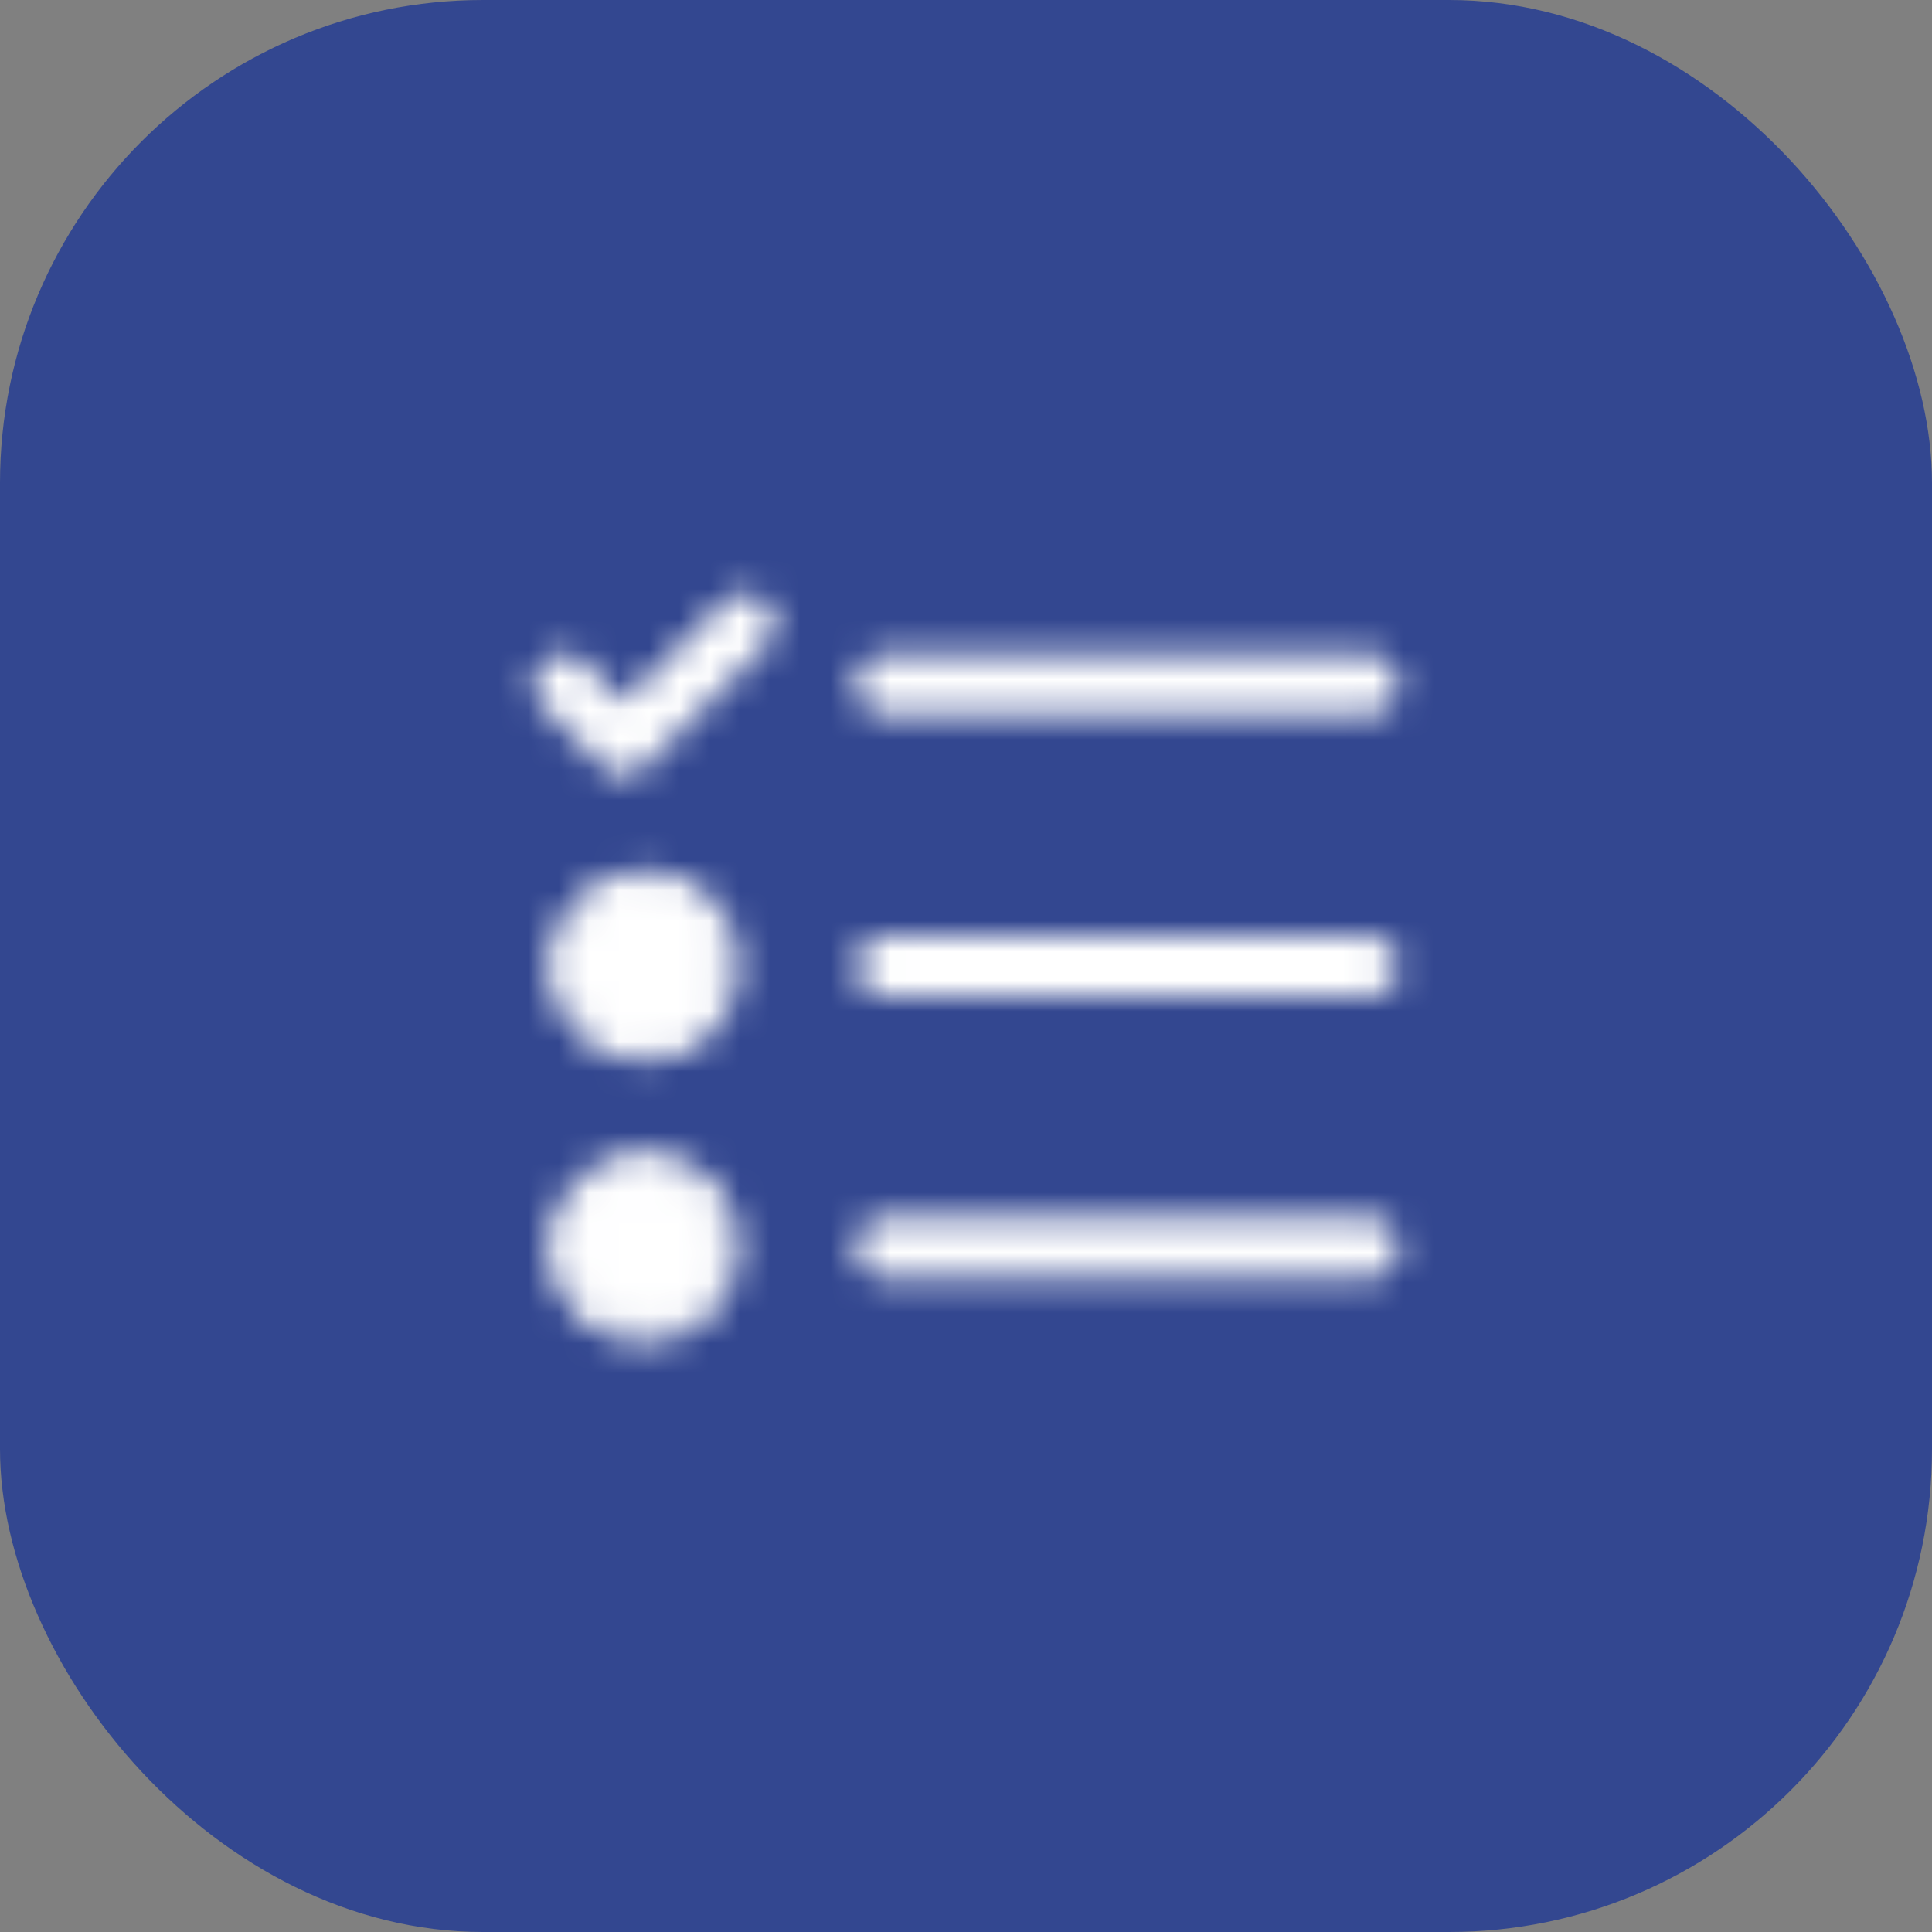 <svg width="64" height="64" viewBox="0 0 64 64" fill="none" xmlns="http://www.w3.org/2000/svg">
<rect x="0" y="0" width="64" height="64" fill="#808080" stroke="none"/>
<rect width="64" height="64" rx="16" fill="#334790"/>
<mask id="mask0_1_1151" style="mask-type:luminance" maskUnits="userSpaceOnUse" x="17" y="19" width="30" height="26">
<path d="M29.333 22.667H45.333M29.333 32H45.333M29.333 41.333H45.333" stroke="white" stroke-width="2" stroke-linecap="round" stroke-linejoin="round"/>
<path d="M21.333 34.667C22.806 34.667 24 33.473 24 32C24 30.527 22.806 29.333 21.333 29.333C19.86 29.333 18.667 30.527 18.667 32C18.667 33.473 19.86 34.667 21.333 34.667Z" fill="white" stroke="white" stroke-linecap="round" stroke-linejoin="round"/>
<path d="M21.333 44C22.806 44 24 42.806 24 41.333C24 39.861 22.806 38.667 21.333 38.667C19.86 38.667 18.667 39.861 18.667 41.333C18.667 42.806 19.86 44 21.333 44Z" fill="white" stroke="white" stroke-linecap="round" stroke-linejoin="round"/>
<path d="M18.667 22.667L20.667 24.667L24.667 20.667" stroke="white" stroke-width="2" stroke-linecap="round" stroke-linejoin="round"/>
</mask>
<g mask="url(#mask0_1_1151)">
<path d="M16 16H48V48H16V16Z" fill="white"/>
</g>
</svg>
